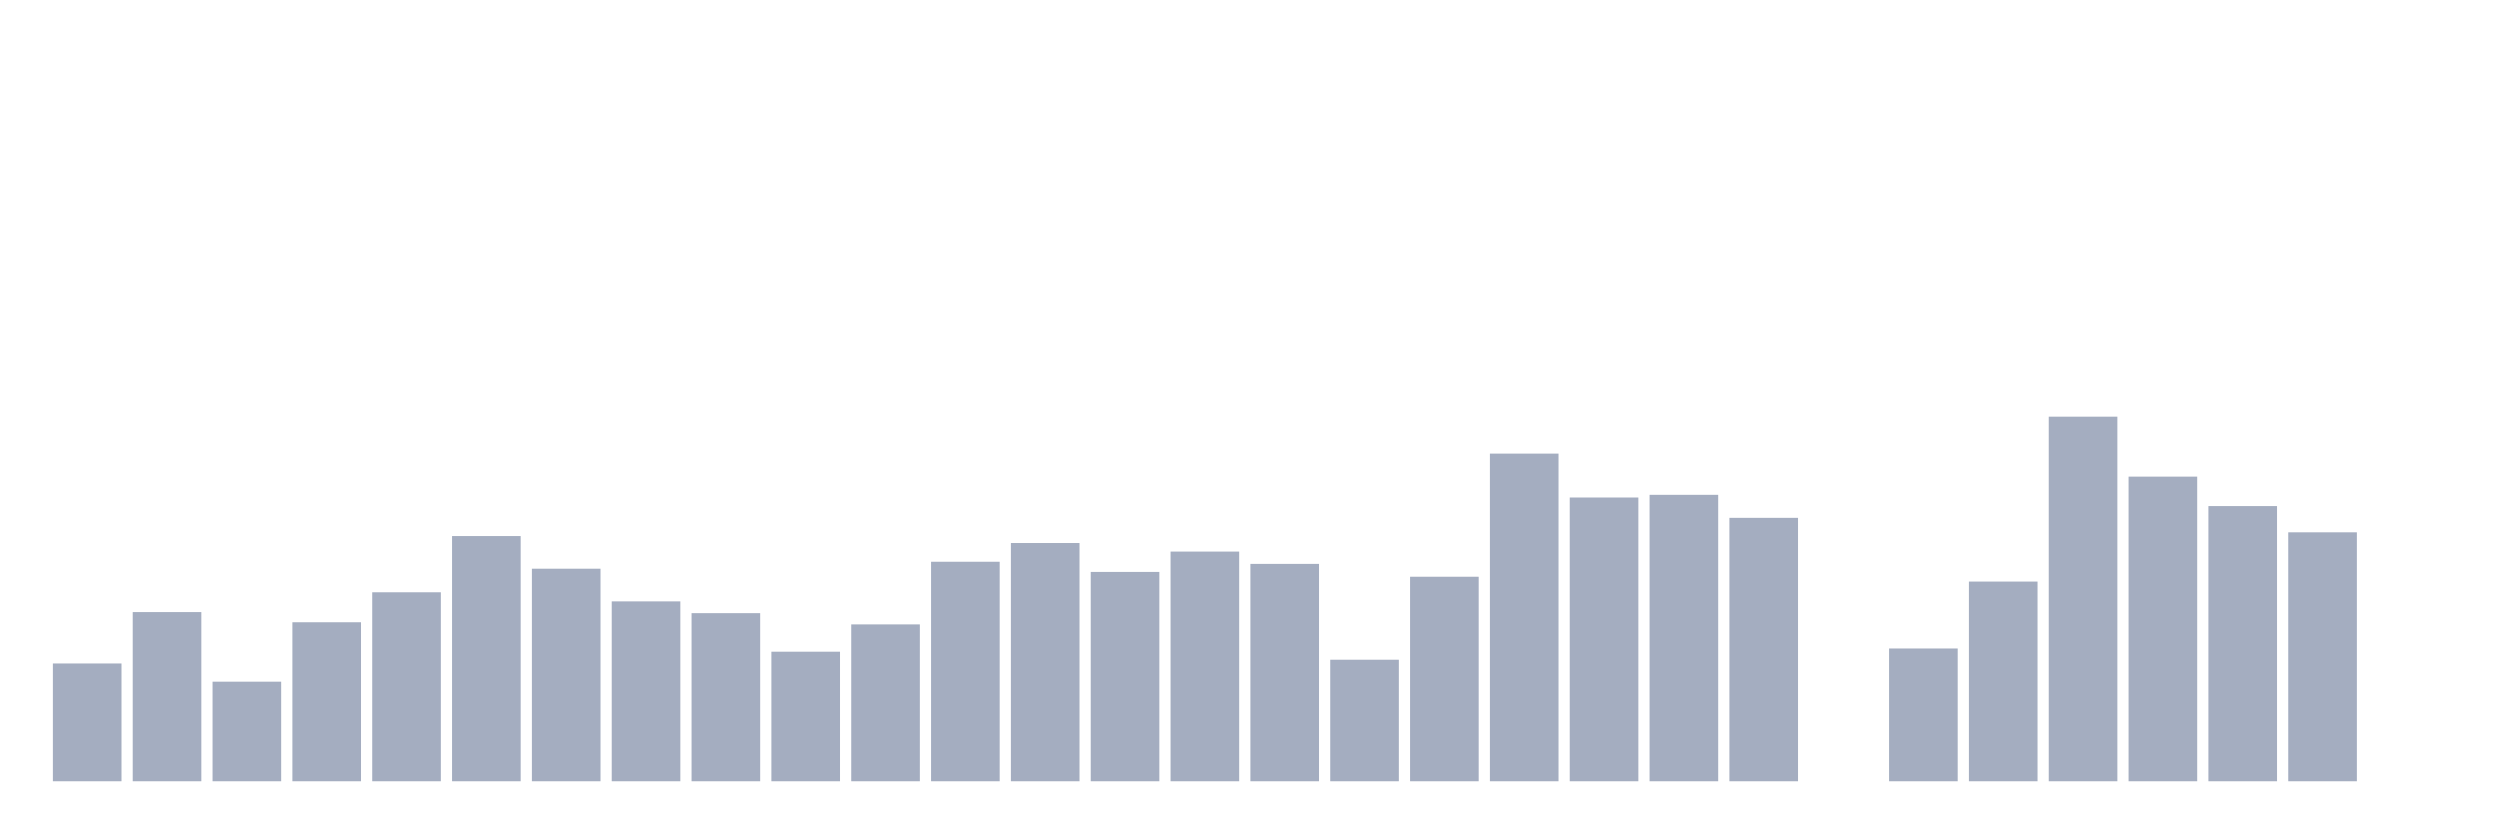 <svg xmlns="http://www.w3.org/2000/svg" viewBox="0 0 480 160"><g transform="translate(10,10)"><rect class="bar" x="0.153" width="13.175" y="117.386" height="22.614" fill="rgb(164,173,192)"></rect><rect class="bar" x="15.482" width="13.175" y="107.518" height="32.482" fill="rgb(164,173,192)"></rect><rect class="bar" x="30.81" width="13.175" y="120.881" height="19.119" fill="rgb(164,173,192)"></rect><rect class="bar" x="46.138" width="13.175" y="109.471" height="30.529" fill="rgb(164,173,192)"></rect><rect class="bar" x="61.466" width="13.175" y="103.715" height="36.285" fill="rgb(164,173,192)"></rect><rect class="bar" x="76.794" width="13.175" y="92.922" height="47.078" fill="rgb(164,173,192)"></rect><rect class="bar" x="92.123" width="13.175" y="99.192" height="40.808" fill="rgb(164,173,192)"></rect><rect class="bar" x="107.451" width="13.175" y="105.463" height="34.537" fill="rgb(164,173,192)"></rect><rect class="bar" x="122.779" width="13.175" y="107.724" height="32.276" fill="rgb(164,173,192)"></rect><rect class="bar" x="138.107" width="13.175" y="115.125" height="24.875" fill="rgb(164,173,192)"></rect><rect class="bar" x="153.436" width="13.175" y="109.883" height="30.117" fill="rgb(164,173,192)"></rect><rect class="bar" x="168.764" width="13.175" y="97.856" height="42.144" fill="rgb(164,173,192)"></rect><rect class="bar" x="184.092" width="13.175" y="94.258" height="45.742" fill="rgb(164,173,192)"></rect><rect class="bar" x="199.42" width="13.175" y="99.809" height="40.191" fill="rgb(164,173,192)"></rect><rect class="bar" x="214.748" width="13.175" y="95.903" height="44.097" fill="rgb(164,173,192)"></rect><rect class="bar" x="230.077" width="13.175" y="98.267" height="41.733" fill="rgb(164,173,192)"></rect><rect class="bar" x="245.405" width="13.175" y="116.667" height="23.333" fill="rgb(164,173,192)"></rect><rect class="bar" x="260.733" width="13.175" y="100.734" height="39.266" fill="rgb(164,173,192)"></rect><rect class="bar" x="276.061" width="13.175" y="77.093" height="62.907" fill="rgb(164,173,192)"></rect><rect class="bar" x="291.39" width="13.175" y="85.521" height="54.479" fill="rgb(164,173,192)"></rect><rect class="bar" x="306.718" width="13.175" y="85.007" height="54.993" fill="rgb(164,173,192)"></rect><rect class="bar" x="322.046" width="13.175" y="89.427" height="50.573" fill="rgb(164,173,192)"></rect><rect class="bar" x="337.374" width="13.175" y="140" height="0" fill="rgb(164,173,192)"></rect><rect class="bar" x="352.702" width="13.175" y="114.508" height="25.492" fill="rgb(164,173,192)"></rect><rect class="bar" x="368.031" width="13.175" y="101.659" height="38.341" fill="rgb(164,173,192)"></rect><rect class="bar" x="383.359" width="13.175" y="70" height="70" fill="rgb(164,173,192)"></rect><rect class="bar" x="398.687" width="13.175" y="81.512" height="58.488" fill="rgb(164,173,192)"></rect><rect class="bar" x="414.015" width="13.175" y="87.166" height="52.834" fill="rgb(164,173,192)"></rect><rect class="bar" x="429.344" width="13.175" y="92.203" height="47.797" fill="rgb(164,173,192)"></rect><rect class="bar" x="444.672" width="13.175" y="140" height="0" fill="rgb(164,173,192)"></rect></g></svg>